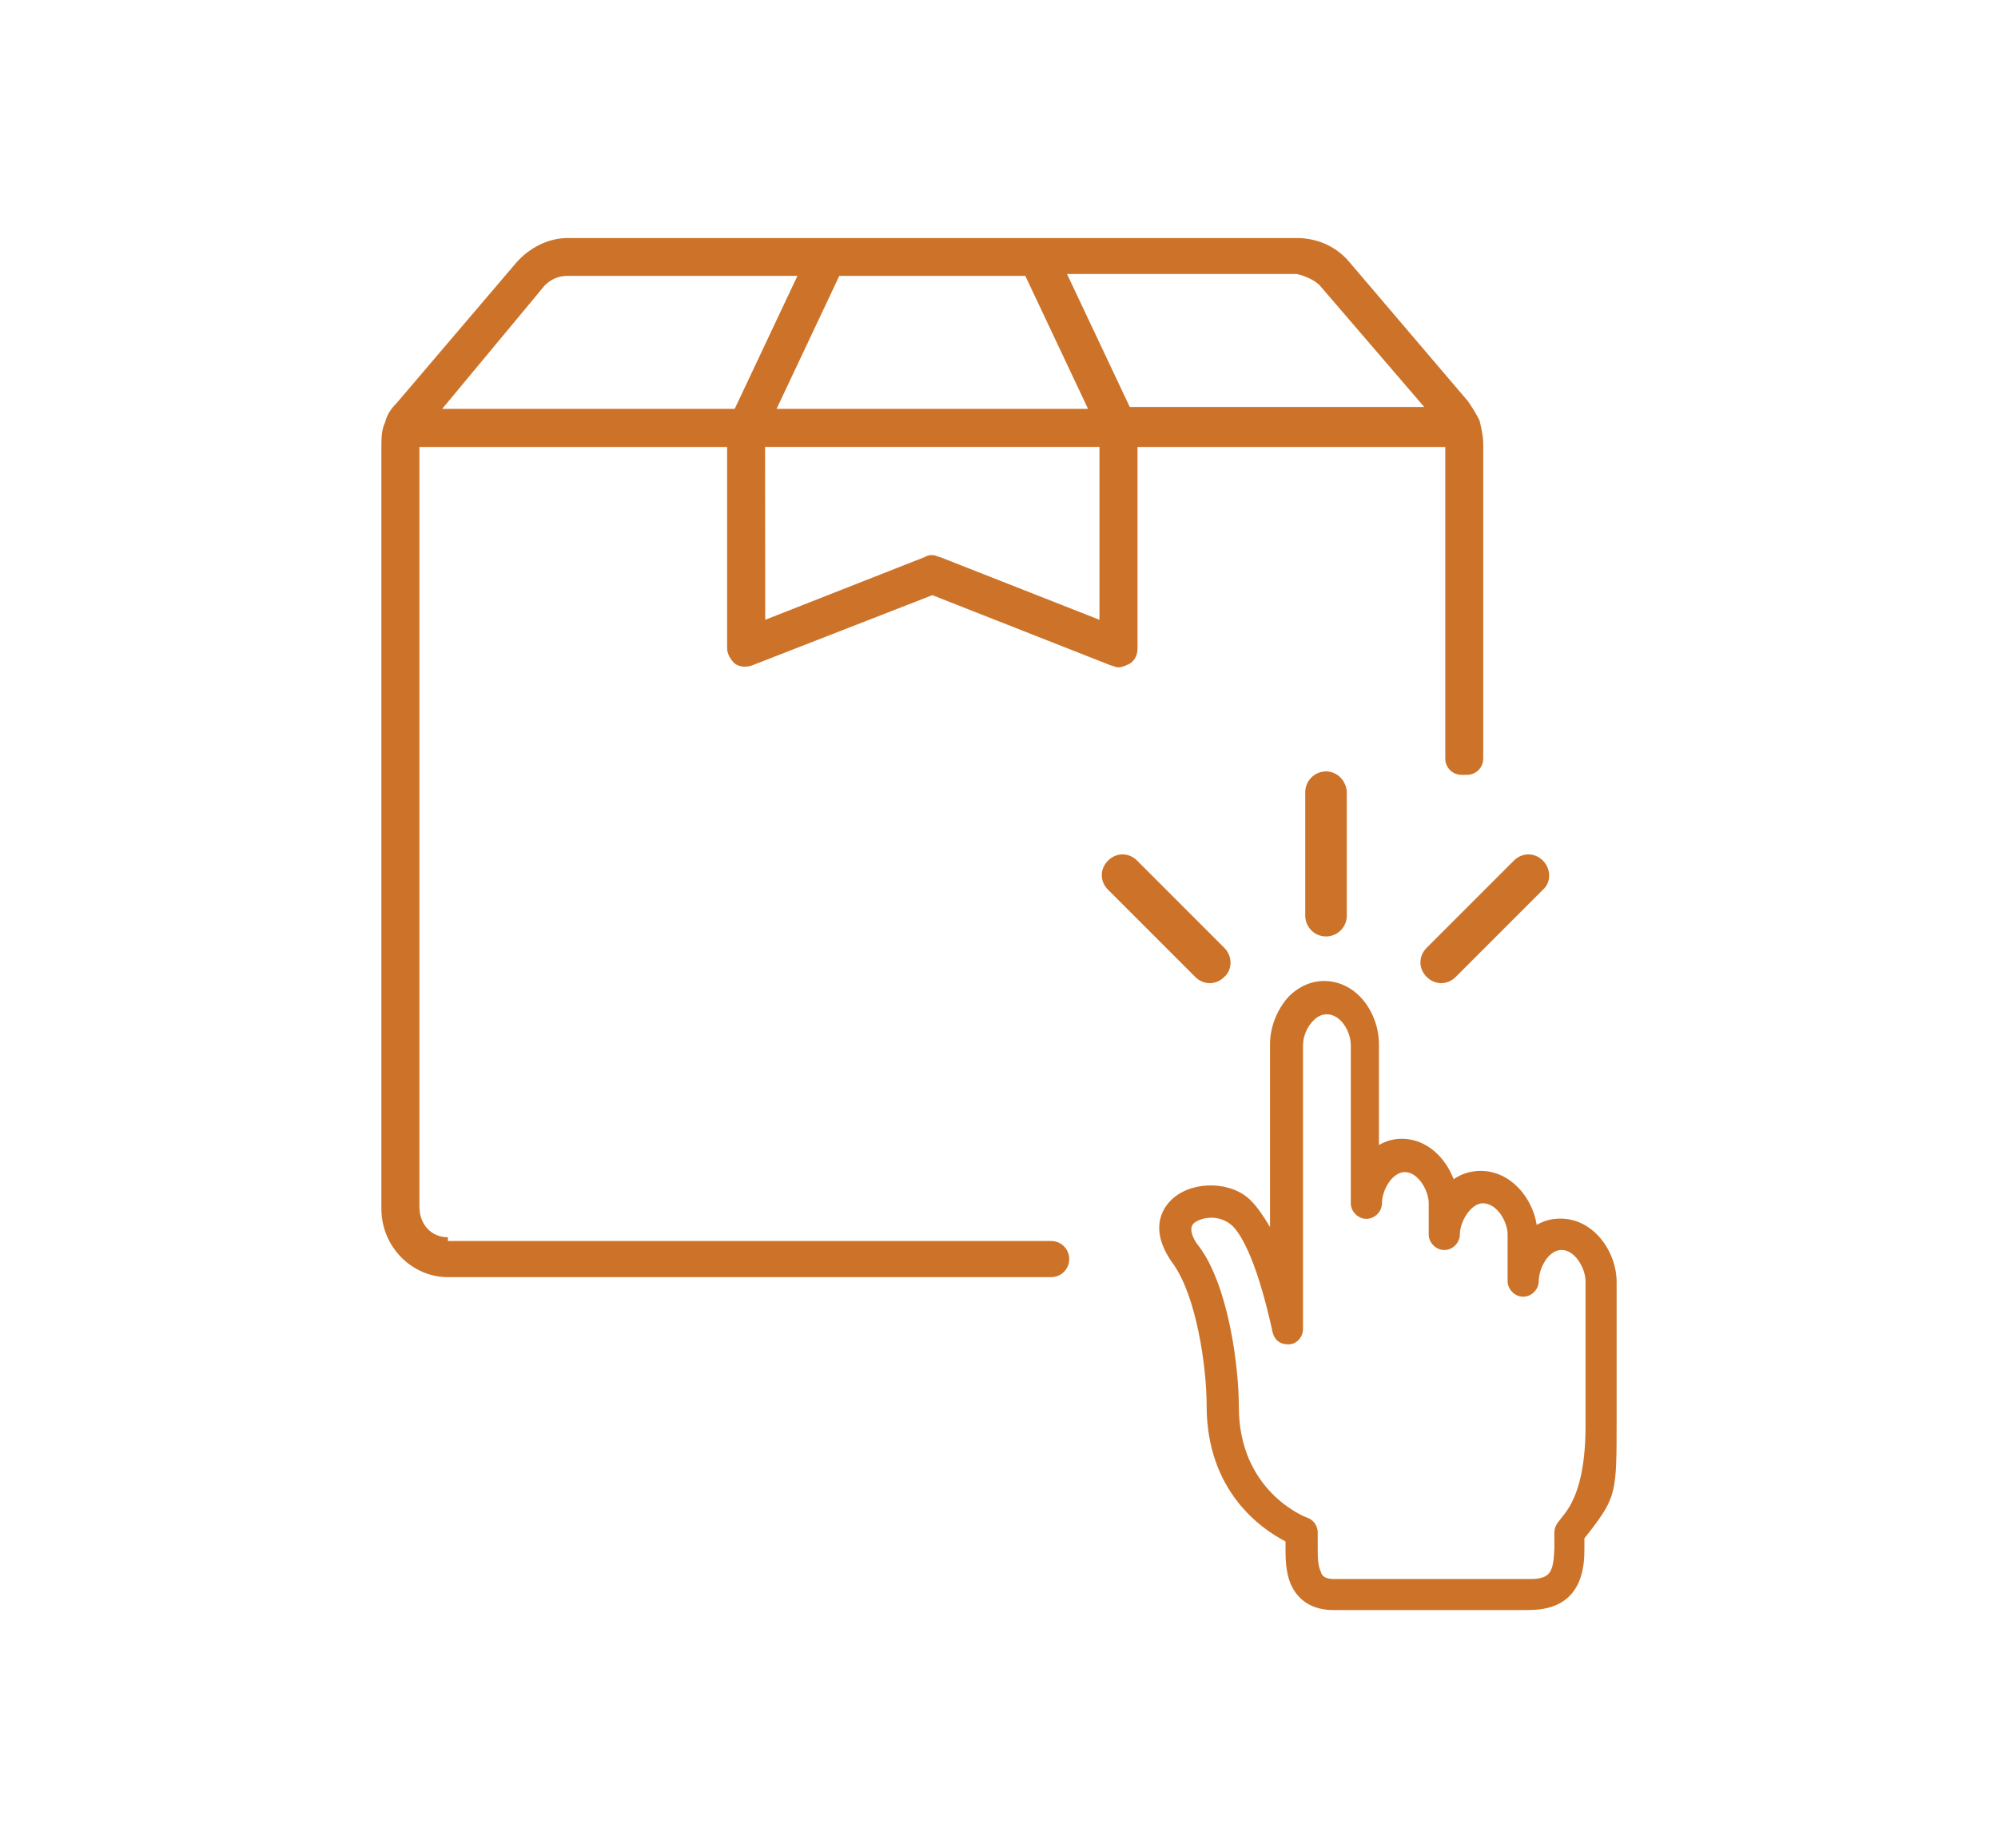 <svg xmlns="http://www.w3.org/2000/svg" id="a" viewBox="0 0 250 231.2"><g><path d="M191.37,201.43h-24.54c-2.6,0-4.41-1.17-5.33-3.25-.65-1.56-.65-3.25-.65-4.55v-.78c-2.99-1.56-9.87-6.23-9.87-17.01,0-4.94-1.3-13.64-4.15-17.66-3.51-4.8-.91-7.53,0-8.31,2.6-2.21,7.4-2.08,9.74,.39,.78,.78,1.56,1.95,2.34,3.25v-22.85c0-2.21,.91-4.41,2.34-5.98,1.3-1.3,2.86-1.95,4.41-1.95,4.15,0,6.88,4.03,6.88,7.92v12.6c.91-.52,1.82-.78,2.86-.78,3.11,0,5.45,2.34,6.49,5.06,.91-.65,2.08-1.04,3.38-1.04,3.76,0,6.49,3.38,7.01,6.75,.91-.52,1.82-.78,2.99-.78,4.15,0,7.01,4.15,7.01,7.92v17.27c0,9.09,0,9.61-3.51,14.15l-.52,.65v1.3c0,2.09-.13,7.67-6.88,7.67h0Zm-39.87-49.08c-.78,0-1.56,.26-2.08,.65-.78,.65-.13,2.08,.65,2.99,3.64,4.94,4.94,14.93,4.94,20,0,10.52,8.18,13.77,8.57,13.89,.78,.26,1.3,1.04,1.3,1.82v1.95c0,1.04,0,2.21,.39,2.99,.13,.52,.52,.91,1.69,.91h24.54c2.6,0,2.86-1.04,2.99-3.76v-2.08c0-.39,.13-.78,.39-1.17l.91-1.17q2.73-3.51,2.6-11.82v-17.27c0-1.56-1.3-3.9-2.99-3.9s-2.86,2.34-2.86,3.9c0,1.04-.91,1.95-1.95,1.95s-1.95-.91-1.95-1.95v-5.84c0-1.56-1.3-3.9-3.11-3.9-1.43,0-2.86,2.21-2.86,3.9,0,1.04-.91,1.95-1.95,1.95s-1.95-.91-1.95-1.95v-3.9c0-1.56-1.3-3.9-2.99-3.9-1.56,0-2.86,2.21-2.86,3.9,0,1.04-.91,1.95-1.95,1.95s-1.95-.91-1.95-1.95v-19.74c0-1.82-1.3-3.9-2.99-3.9-.65,0-1.17,.26-1.69,.78-.78,.78-1.3,1.95-1.3,3.11v35.45c0,1.04-.78,1.95-1.82,1.95-.78,0-1.82-.26-2.08-1.95-2.08-9.35-4.15-12.21-5.06-12.99-.78-.65-1.69-.91-2.6-.91h0Z" style="fill:#cd7329;"></path><path d="M165.92,96.51c-1.43,0-2.6,1.17-2.6,2.6v15.45c0,1.43,1.17,2.6,2.6,2.6s2.6-1.17,2.6-2.6v-15.58c-.13-1.3-1.17-2.47-2.6-2.47h0Z" style="fill:#cd7329;"></path><path d="M153.19,118.58l-10.91-10.91c-1.04-1.04-2.6-1.04-3.64,0s-1.04,2.6,0,3.64l10.91,10.91c.52,.52,1.17,.78,1.82,.78s1.3-.26,1.82-.78c1.04-.91,1.04-2.6,0-3.64h0Z" style="fill:#cd7329;"></path><path d="M193.06,107.67c-1.04-1.04-2.6-1.04-3.64,0l-10.91,10.91c-1.04,1.04-1.04,2.6,0,3.64,.52,.52,1.17,.78,1.82,.78s1.3-.26,1.82-.78l10.91-10.91c1.04-.91,1.04-2.6,0-3.64h0Z" style="fill:#cd7329;"></path></g><path d="M56.04,155.26v-.47c-2.13,0-3.56-1.66-3.56-3.81V55.92h38.5v25.2c0,.71,.47,1.43,.95,1.9,.71,.47,1.43,.47,2.14,.24l22.59-8.8,22.34,8.79c.24,0,.47,.24,.95,.24s.95-.24,1.43-.47c.71-.47,.95-1.19,.95-1.9v-25.2h38.51v38.99c0,1.12,.91,2.03,2.03,2.03h.69c1.12,0,2.03-.91,2.03-2.03V55.68c0-1.19-.24-2.14-.47-3.09-.47-.95-.95-1.66-1.43-2.38l-14.98-17.58c-1.66-1.9-4.04-2.85-6.42-2.85H71.02c-2.38,0-4.75,1.18-6.42,3.08l-14.98,17.58c-.71,.71-1.19,1.43-1.43,2.38-.47,.95-.47,2.14-.47,3.09v95.31c0,4.75,3.81,8.56,8.32,8.56h75.49c1.25,0,2.26-1.01,2.26-2.26h0c0-1.25-1.01-2.26-2.26-2.26H56.04Zm81.53-77.72l-19.96-7.85c-.24,0-.47-.24-.95-.24s-.47,0-.95,.24l-19.96,7.85-.02-21.63h41.84v21.63Zm24.71-43.26c.96,.23,2.14,.71,2.85,1.42h0l13.07,15.21h-36.84l-7.85-16.63h28.76Zm-33.99,.23l7.85,16.64h-38.97l7.85-16.64h23.28Zm-60.12,1.19c.71-.71,1.66-1.19,2.85-1.19h28.76l-7.85,16.64H55.33l12.84-15.45Z" style="fill:#cd7329;"></path></svg>
